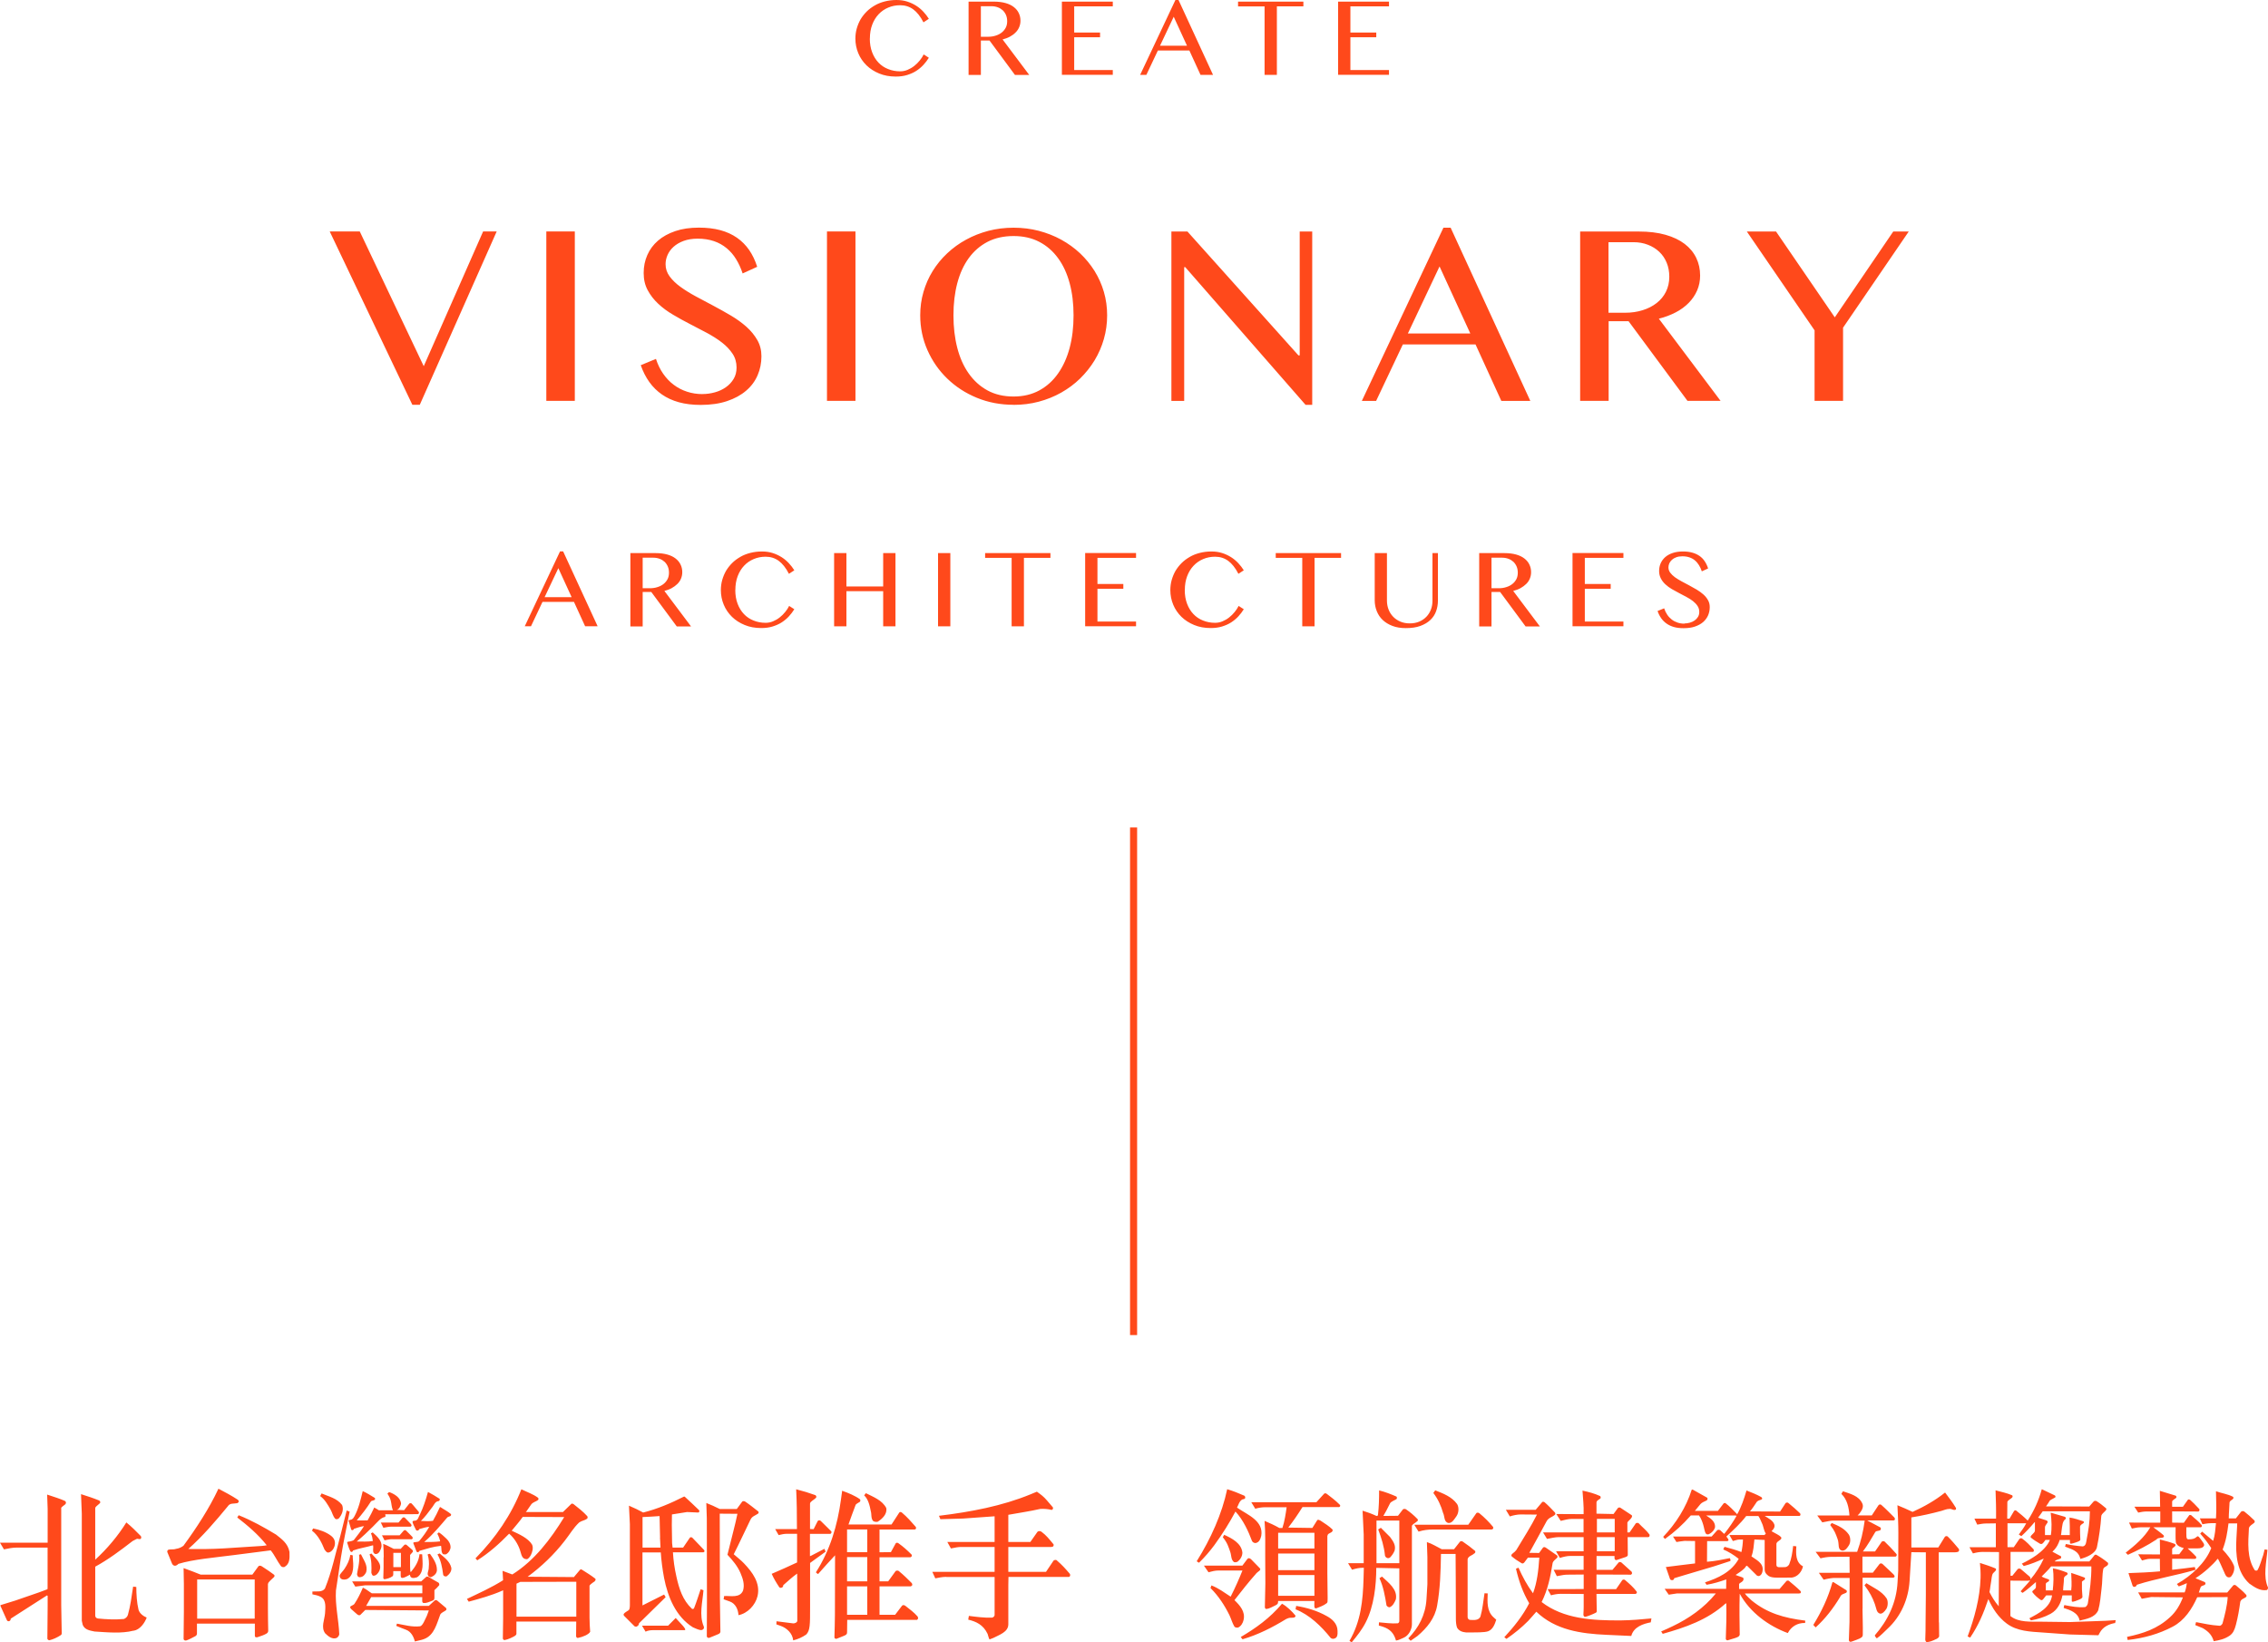 <?xml version="1.0" encoding="UTF-8"?>
<svg id="b" data-name="圖層 2" xmlns="http://www.w3.org/2000/svg" viewBox="0 0 320.82 232.32">
  <defs>
    <style>
      .d {
        fill: #ff491b;
        stroke-width: 0px;
      }
    </style>
  </defs>
  <g id="c" data-name="圖層 1">
    <path class="d" d="m123.04,5.45c0,.72.11,1.37.33,1.95.22.58.52,1.06.9,1.46s.83.7,1.36.91c.52.21,1.09.32,1.7.32.36,0,.72-.07,1.05-.21.34-.14.65-.32.94-.55s.55-.48.78-.77c.23-.28.42-.57.56-.86l.73.47c-.21.35-.47.68-.76,1-.29.32-.63.6-1.01.85-.38.25-.82.44-1.3.59-.48.15-1.02.22-1.61.22-.86,0-1.64-.14-2.34-.43-.7-.29-1.3-.67-1.8-1.16-.5-.49-.89-1.06-1.16-1.71-.27-.65-.41-1.34-.41-2.07,0-.48.06-.96.19-1.42s.31-.89.54-1.3c.24-.4.53-.77.87-1.11.34-.34.73-.62,1.16-.87s.9-.43,1.41-.56c.51-.13,1.05-.2,1.63-.2s1.06.07,1.53.22c.47.15.89.35,1.27.59.38.24.72.53,1.02.85.3.32.56.66.77,1l-.76.5c-.43-.84-.92-1.45-1.45-1.84-.54-.39-1.15-.58-1.85-.58-.6,0-1.16.11-1.68.33-.52.22-.98.53-1.36.94-.39.41-.69.9-.91,1.48-.22.58-.33,1.24-.33,1.96ZM137.01.23h3.59c.62,0,1.16.07,1.63.2s.86.32,1.17.56c.31.24.55.52.71.86.16.33.24.69.24,1.08,0,.32-.06.62-.18.91-.12.28-.29.54-.52.76-.22.23-.49.42-.8.59s-.66.29-1.03.39l3.77,5.02h-2.02l-3.6-4.87h-1.22v4.87h-1.74V.23Zm1.74,4.97h1.01c.39,0,.75-.05,1.08-.16.33-.1.62-.25.86-.44.24-.19.43-.42.57-.69.14-.27.2-.58.2-.91,0-.31-.05-.6-.16-.86-.11-.26-.26-.48-.45-.67-.2-.18-.43-.33-.7-.43-.27-.1-.56-.16-.88-.16h-1.53v4.32ZM157.41.23v.67h-5.46v3.7h3.66v.67h-3.66v4.64h5.46v.67h-7.2V.23h7.2Zm9.3-.23l4.88,10.59h-1.77l-1.58-3.45h-4.45l-1.63,3.45h-.88l4.99-10.59h.44Zm-2.62,6.47h3.82l-1.88-4.1-1.94,4.1ZM184.37.23v.67h-3.75v9.69h-1.74V.91h-3.75V.23h9.24Zm12.11,0v.67h-5.46v3.7h3.66v.67h-3.66v4.64h5.46v.67h-7.2V.23h7.2ZM50.89,32.74l9.05,19.06,8.4-19.06h1.92l-10.88,24.52h-1.05l-11.69-24.52h4.25Zm26.39,0h4.03v23.96h-4.03v-23.96Zm22.09,23c.59,0,1.17-.08,1.75-.24s1.1-.4,1.55-.72c.46-.32.82-.71,1.1-1.17.28-.46.42-1,.42-1.62,0-.73-.19-1.39-.57-1.96-.38-.57-.88-1.1-1.49-1.57-.61-.48-1.32-.92-2.1-1.35-.79-.42-1.59-.84-2.41-1.26-.82-.42-1.62-.86-2.41-1.33-.79-.46-1.49-.98-2.1-1.55-.61-.57-1.11-1.21-1.49-1.92-.38-.7-.57-1.51-.57-2.43s.17-1.76.52-2.55c.34-.78.85-1.46,1.51-2.03.66-.57,1.48-1.02,2.45-1.35.97-.33,2.08-.49,3.33-.49,1.13,0,2.14.12,3.04.36.89.24,1.67.6,2.35,1.07.67.47,1.25,1.05,1.72,1.73s.85,1.48,1.14,2.38l-2.06.94c-.24-.73-.55-1.41-.92-2.01-.37-.61-.82-1.13-1.34-1.56-.52-.43-1.12-.77-1.8-1-.68-.23-1.45-.35-2.3-.35-.76,0-1.42.11-1.99.32-.57.21-1.04.49-1.42.83-.38.34-.66.73-.85,1.16-.19.43-.28.86-.28,1.31,0,.63.19,1.2.58,1.73.39.52.9,1.02,1.54,1.48.64.46,1.36.91,2.18,1.35.81.43,1.64.87,2.48,1.32.84.45,1.67.91,2.48,1.39.81.48,1.54,1.01,2.18,1.58.64.57,1.15,1.2,1.54,1.88.39.68.58,1.44.58,2.29,0,.95-.18,1.85-.54,2.68-.36.84-.9,1.57-1.63,2.19-.72.62-1.62,1.11-2.69,1.47-1.07.36-2.32.54-3.74.54-1.16,0-2.19-.13-3.09-.38s-1.7-.62-2.39-1.1c-.69-.48-1.29-1.07-1.78-1.76-.49-.69-.9-1.48-1.21-2.38l2.15-.89c.25.78.59,1.48,1.02,2.1.43.61.92,1.14,1.49,1.56.57.43,1.2.76,1.89.98.69.23,1.43.34,2.21.34Zm17.61-23h4.03v23.96h-4.03v-23.96Zm26.39,24.52c-1.85,0-3.59-.33-5.19-.99-1.61-.66-3-1.57-4.19-2.72-1.19-1.15-2.12-2.49-2.8-4.03-.68-1.54-1.02-3.18-1.02-4.92,0-1.14.15-2.25.46-3.31.31-1.06.74-2.05,1.31-2.96.57-.92,1.25-1.75,2.05-2.5.8-.75,1.69-1.4,2.67-1.93.98-.54,2.03-.95,3.16-1.25,1.13-.29,2.32-.44,3.56-.44s2.43.15,3.56.44c1.13.3,2.19.71,3.17,1.25.98.54,1.87,1.18,2.67,1.93.79.75,1.48,1.59,2.05,2.5.57.92,1.01,1.9,1.32,2.96.31,1.06.46,2.16.46,3.31s-.15,2.27-.46,3.35c-.31,1.08-.75,2.09-1.32,3.03-.57.94-1.26,1.79-2.05,2.57-.79.77-1.68,1.43-2.67,1.99-.98.55-2.04.98-3.17,1.28-1.13.3-2.32.45-3.56.45Zm0-1.17c1.37,0,2.59-.29,3.64-.86,1.05-.57,1.94-1.37,2.66-2.4.72-1.02,1.27-2.24,1.64-3.63.37-1.4.55-2.93.55-4.59s-.18-3.16-.55-4.54c-.37-1.37-.91-2.56-1.64-3.55-.72-.99-1.61-1.77-2.66-2.31-1.05-.55-2.27-.82-3.64-.82s-2.62.27-3.68.82c-1.05.55-1.94,1.32-2.66,2.31-.72.99-1.26,2.18-1.62,3.55s-.54,2.89-.54,4.54.18,3.19.54,4.59.9,2.61,1.62,3.63c.72,1.02,1.6,1.82,2.66,2.4,1.05.57,2.28.86,3.68.86Zm22.34-23.34h2.26l15.7,17.52h.18v-17.52h1.77v24.52h-.94l-17.02-19.48h-.15v18.92h-1.81v-23.96Zm39.49-.54l11.27,24.5h-4.1l-3.65-7.99h-10.28l-3.78,7.99h-2.02l11.54-24.5h1.01Zm-6.05,14.96h8.83l-4.35-9.48-4.48,9.48Zm24.35-14.42h8.31c1.43,0,2.69.15,3.78.46s1.99.74,2.71,1.29c.72.55,1.27,1.21,1.64,1.98.37.76.55,1.6.55,2.5,0,.75-.14,1.45-.42,2.1-.28.65-.68,1.24-1.19,1.76-.51.52-1.13.98-1.85,1.35s-1.52.68-2.38.89l8.73,11.62h-4.68l-8.33-11.26h-2.82v11.26h-4.03v-23.96Zm4.03,11.49h2.33c.9,0,1.74-.12,2.5-.36.77-.24,1.43-.58,1.99-1.02.56-.44,1-.97,1.31-1.6.31-.63.47-1.33.47-2.11,0-.72-.12-1.39-.37-1.99-.25-.6-.6-1.12-1.05-1.54-.45-.43-.99-.76-1.61-1-.62-.24-1.3-.36-2.03-.36h-3.54v9.99Zm23.7-11.49l8.31,12.14,8.27-12.14h2.19l-9.29,13.6v10.35h-4.03v-9.97l-9.58-13.98h4.12Zm-171.57,45.25l4.88,10.59h-1.77l-1.58-3.45h-4.45l-1.63,3.45h-.88l4.99-10.59h.44Zm-2.62,6.47h3.82l-1.88-4.1-1.94,4.1Zm12.13-6.23h3.59c.62,0,1.16.07,1.63.2s.86.32,1.17.56c.31.24.55.52.71.86.16.33.24.69.24,1.08,0,.32-.06.62-.18.91s-.29.54-.52.76-.49.42-.8.59-.66.29-1.03.39l3.77,5.02h-2.02l-3.6-4.87h-1.22v4.87h-1.74v-10.36Zm1.74,4.97h1.01c.39,0,.75-.05,1.08-.16.33-.1.62-.25.86-.44.24-.19.43-.42.57-.69.14-.27.2-.58.2-.91,0-.31-.05-.6-.16-.86-.11-.26-.26-.48-.45-.67-.2-.18-.43-.33-.7-.43-.27-.1-.56-.16-.88-.16h-1.53v4.32Zm13.1.25c0,.72.11,1.37.33,1.95.22.58.52,1.06.9,1.46s.83.7,1.36.91c.52.21,1.09.32,1.7.32.36,0,.72-.07,1.05-.21.34-.14.65-.32.94-.55s.55-.48.78-.77c.23-.28.42-.57.56-.86l.73.47c-.21.35-.47.68-.76,1-.29.32-.63.6-1.01.85-.38.25-.82.44-1.3.59-.48.15-1.02.22-1.61.22-.86,0-1.64-.14-2.34-.43-.7-.29-1.3-.67-1.8-1.16-.5-.49-.89-1.06-1.16-1.71-.27-.65-.41-1.34-.41-2.07,0-.48.06-.96.19-1.42s.31-.89.54-1.3c.24-.4.53-.77.87-1.11.34-.34.73-.62,1.16-.87s.9-.43,1.41-.56c.51-.13,1.05-.2,1.63-.2s1.06.07,1.53.22c.47.15.89.35,1.27.59.38.24.72.53,1.02.85.3.32.56.66.77,1l-.76.5c-.43-.84-.92-1.45-1.45-1.84-.54-.39-1.15-.58-1.85-.58-.6,0-1.16.11-1.68.33-.52.22-.98.53-1.36.94-.39.41-.69.9-.91,1.48-.22.58-.33,1.24-.33,1.96Zm15.72.17v4.97h-1.74v-10.36h1.74v4.72h5.2v-4.72h1.74v10.36h-1.74v-4.97h-5.2Zm12.96-5.39h1.74v10.36h-1.74v-10.36Zm15.9,0v.67h-3.75v9.69h-1.74v-9.69h-3.75v-.67h9.24Zm12.11,0v.67h-5.46v3.7h3.66v.67h-3.66v4.64h5.46v.67h-7.2v-10.36h7.2Zm6.89,5.22c0,.72.11,1.37.33,1.95.22.58.52,1.06.9,1.46s.83.7,1.36.91c.52.21,1.09.32,1.7.32.36,0,.72-.07,1.05-.21.34-.14.65-.32.94-.55s.55-.48.78-.77c.23-.28.42-.57.56-.86l.73.47c-.21.35-.47.68-.76,1-.29.32-.63.6-1.01.85-.38.25-.82.44-1.3.59-.48.15-1.02.22-1.61.22-.86,0-1.64-.14-2.34-.43-.7-.29-1.3-.67-1.8-1.16-.5-.49-.89-1.06-1.16-1.71-.27-.65-.41-1.34-.41-2.07,0-.48.06-.96.19-1.42s.31-.89.54-1.3c.24-.4.53-.77.87-1.11.34-.34.73-.62,1.16-.87s.9-.43,1.41-.56c.51-.13,1.05-.2,1.63-.2s1.06.07,1.53.22c.47.15.89.35,1.27.59.38.24.72.53,1.02.85.3.32.56.66.77,1l-.76.5c-.43-.84-.92-1.45-1.45-1.84-.54-.39-1.15-.58-1.85-.58-.6,0-1.16.11-1.68.33-.52.22-.98.53-1.36.94-.39.41-.69.9-.91,1.48-.22.58-.33,1.24-.33,1.96Zm22.11-5.22v.67h-3.75v9.69h-1.74v-9.69h-3.75v-.67h9.24Zm4.75,0h1.74v6.73c0,.44.08.86.23,1.25.15.39.37.73.65,1.02.28.29.62.52,1.02.69.4.17.84.25,1.33.25s.94-.08,1.34-.25c.4-.17.73-.4,1.01-.69.28-.29.49-.63.64-1.02.15-.39.22-.8.22-1.25v-6.73h.77v6.73c0,.53-.09,1.03-.26,1.5s-.44.88-.81,1.23-.84.63-1.41.84-1.26.31-2.06.31c-.71,0-1.34-.1-1.89-.31s-1.01-.49-1.38-.84c-.37-.35-.65-.77-.84-1.25s-.29-.99-.29-1.53v-6.68Zm14.79,0h3.59c.62,0,1.16.07,1.63.2s.86.32,1.17.56c.31.24.55.52.71.86.16.33.24.69.24,1.08,0,.32-.06.62-.18.91s-.29.54-.52.76-.49.42-.8.59-.66.29-1.03.39l3.77,5.02h-2.02l-3.6-4.87h-1.22v4.87h-1.74v-10.36Zm1.74,4.97h1.01c.39,0,.75-.05,1.08-.16.33-.1.62-.25.86-.44.24-.19.43-.42.57-.69.14-.27.2-.58.2-.91,0-.31-.05-.6-.16-.86-.11-.26-.26-.48-.45-.67-.2-.18-.43-.33-.7-.43-.27-.1-.56-.16-.88-.16h-1.53v4.32Zm18.66-4.97v.67h-5.46v3.7h3.66v.67h-3.66v4.64h5.46v.67h-7.2v-10.36h7.2Zm8.64,9.95c.25,0,.51-.04.76-.11s.47-.17.67-.31c.2-.14.36-.31.48-.51.12-.2.18-.43.18-.7,0-.32-.08-.6-.25-.85-.16-.25-.38-.47-.64-.68-.27-.21-.57-.4-.91-.58-.34-.18-.69-.36-1.04-.55-.35-.18-.7-.37-1.04-.57-.34-.2-.64-.42-.91-.67-.27-.25-.48-.52-.64-.83s-.25-.65-.25-1.05.07-.76.22-1.1c.15-.34.37-.63.65-.88.29-.25.64-.44,1.06-.58.42-.14.9-.21,1.44-.21.49,0,.93.05,1.31.16.38.1.72.26,1.02.46.29.2.54.45.74.75s.37.64.49,1.03l-.89.41c-.1-.32-.24-.61-.4-.87-.16-.26-.35-.49-.58-.68-.22-.19-.48-.33-.78-.43-.29-.1-.63-.15-1-.15-.33,0-.62.05-.86.14-.25.09-.45.21-.61.36s-.29.32-.37.5c-.08.19-.12.37-.12.57,0,.27.08.52.25.75.17.23.39.44.66.64.28.2.59.39.94.58s.71.38,1.07.57c.36.19.72.39,1.07.6.35.21.67.44.94.68.28.25.5.52.66.81.17.29.25.62.25.99,0,.41-.08.8-.23,1.16-.16.36-.39.68-.7.95-.31.27-.7.48-1.16.64-.46.16-1,.23-1.62.23-.5,0-.95-.05-1.34-.16s-.74-.27-1.04-.48c-.3-.21-.56-.46-.77-.76-.21-.3-.39-.64-.52-1.03l.93-.38c.11.34.26.64.44.91.18.27.4.49.64.68.24.19.52.33.82.43.3.1.62.15.96.15ZM8.66,213.33v13.71l.07,4c0,.14-.04.18-.11.25-.51.34-1.12.62-1.65.74-.09,0-.25-.12-.27-.21l.04-4.62v-1.45l-.09-.07-3.23,2.07-1.9,1.22c0,.41-.42.46-.54.23l-.94-2.09.09-.07,2.01-.62,3.39-1.17,1.18-.44.02-.14v-5.75H2.32c-.6,0-1.2.14-1.76.25l-.56-.94h6.74v-4.81l-.07-2c.96.32,1.78.57,2.52.9.16.09.2.32.04.48-.22.18-.58.41-.58.53Zm10.22,17.34c-1.7.44-3.73.23-5.51.12-.65-.14-1.38-.23-1.67-.94l-.13-.58v-15.15l-.11-2.76c1,.32,1.72.55,2.57.9.16.07.2.32.09.39-.47.41-.65.53-.65.69v7.29c1.67-1.52,3.23-3.38,4.4-5.27.74.6,1.34,1.2,2.01,1.89.11.09.11.25.07.37-.18.23-.42-.02-.65.09l-.54.28c-1.72,1.33-3.44,2.62-5.29,3.63v6.94c0,.23.2.37.38.39,1.18.12,2.45.18,3.66.07.27-.09.49-.3.58-.58.36-1.29.51-2.46.74-4l.45.05c0,.97.07,2.21.31,3.2.13.53.69.94,1.16,1.13-.29.78-.96,1.72-1.85,1.86Zm21.37-9.01c-.18.05-.38.02-.51-.12-.54-.71-.87-1.54-1.45-2.23l-5.22.67c-2.86.37-5.71.6-7.83,1.24-.45.46-.78.25-.92-.07l-.65-1.59c-.04-.11.02-.23.07-.3.33-.16.78-.02,1.14-.16.4-.05.76-.21,1.07-.44,1.85-2.53,3.64-5.27,4.95-8.07.85.44,1.96,1.04,2.74,1.56.11.09.16.23.11.34l-.16.14c-.47.11-1.07-.05-1.36.44-1.72,2.09-3.59,4.28-5.6,6.05,1.7.02,3.12.02,5.06-.09l4.66-.3c.45-.02.94-.05,1.38-.14-1.2-1.52-2.68-2.78-4.17-3.93l.2-.32c1.85.74,3.57,1.7,5.29,2.74.76.62,1.67,1.2,1.9,2.46.04,1.03,0,1.7-.71,2.12Zm-2.28,2.21l-.07.21v3.54c0,1.45.02,1.75.04,3.01,0,.18-.02.3-.22.44-.36.21-.67.32-1.25.51-.16.05-.42.09-.42-.21v-1.7h-8.19v1.4c0,.16-.07.32-.29.41-.33.18-.83.44-1.2.57-.18.05-.38-.02-.4-.21l.04-3.84v-3.93l-.04-2.25c1.07.37,1.58.6,2.41.92h7.32l.85-1.17c.09-.12.31-.12.49,0,.62.39,1.41.94,1.65,1.13.16.11.2.23.07.39-.31.3-.58.51-.78.78Zm-1.94-.44h-8.14v5.54h8.14v-5.54Zm8.26-7.22c.89.18,1.81.48,2.54,1.04.51.39.65.9.49,1.47-.11.39-.45.85-.87.9-.27.02-.4-.25-.54-.41-.4-.99-.89-2-1.78-2.69l.16-.3Zm-.09,8.92c.62-.05,1.34.14,1.76-.41.49-1.22.87-2.44,1.21-3.73l1.07-4.12c.27-1.06.54-2.14.8-3.2l.42.16c-.42,2.14-.89,4.32-1.23,6.46l-.71,4.69c-.13,2.09.38,4.09.47,6.19-.02.21-.18.41-.36.53-.65.25-1.23-.25-1.65-.67-.6-.87-.07-1.89,0-2.83.04-.78.2-1.82-.56-2.28-.38-.23-.83-.3-1.23-.39v-.41Zm1.29-13.87c1.03.44,2.16.67,2.9,1.63.27.67-.02,1.38-.45,1.89-.13.11-.36.18-.51.07-.36-.39-.42-.87-.67-1.31-.4-.69-.8-1.43-1.47-1.91l.2-.37Zm4.39,8.74c.04.16.02.18.02.3.09,1.03.25,2.51-.78,3.06-.29.11-.67.14-.89-.05-.16-.14-.22-.32-.16-.53.18-.3.49-.58.69-.9.38-.58.69-1.22.8-1.93l.31.05Zm5.13-8.95c.71.25,1.67.76,1.72,1.68-.09.34-.25.76-.62.85l1.05.05.74-.94c.07-.05.22-.07.31-.02.36.37.62.74,1.03,1.2.07.16-.02.32-.16.32l-4.6.02c.04.09.09.23,0,.37-.65.11-1.05.71-1.72,1.36-.74.74-1.52,1.47-2.3,2.12.78,0,1.56.05,2.28-.07-.04-.37-.11-.74-.27-1.08l.25-.14c.62.57,1.54,1.33,1.16,2.32-.18.46-.38.76-.78.74-.13-.02-.22-.14-.29-.25-.09-.32.04-.67-.04-.99-1.03.3-1.83.39-2.83.74-.09.3-.33.23-.4.07-.18-.37-.31-.78-.42-1.15-.02-.09,0-.14.11-.16.47-.07.69-.14.83-.25.49-.64,1-1.26,1.43-1.96-.62.09-.89.23-1.43.39-.04.21-.31.25-.38.09l-.36-1.2c.02-.23.22-.11.45-.23.2-.14.25-.23.38-.46.58-1.08.87-2.35,1.16-3.54.62.28,1.14.62,1.72.97.04.07.04.18,0,.25-.16.11-.36.11-.54.21-.58.94-1.27,1.82-2.03,2.71.71,0,1.03.02,1.54,0,.4-.71.65-1.2.94-1.82.31.16.49.3.65.39h1.99c-.2-.46-.18-.87-.31-1.38-.09-.37-.27-.67-.47-.99l.25-.21Zm1.16,18.63c1.05.18,2.1.51,3.26.37.38-.09.69-.97.96-1.5l.27-.74-8.99-.07-.71.71c-.29.16-.47-.14-1.14-.71-.2-.16-.27-.25-.29-.41.04-.18.4-.21.6-.44.49-.74.87-1.52,1.2-2.3.45.18.85.55,1.27.8h7.14v-1.13h-8.12l-1.36.18-.45-.74h9.77l.69-.62c.07-.09.22-.07.38,0,.51.32.94.55,1.38.8.11.09.13.3.09.37-.25.3-.4.44-.67.69v1.06c0,.23-.07.37-.31.44-.4.14-.76.35-1.23.32-.25-.07-.18-.34-.18-.83h-7.23l-.71,1.24h8.86l.83-.76c.07-.07.25-.09.36,0l1.23,1.03c.07.07.11.21.04.32-.27.23-.62.3-.83.62-.49,1.26-.83,2.92-2.28,3.47-.4.16-.89.23-1.32.35-.16-.67-.54-1.4-1.25-1.66-.47-.16-.85-.34-1.38-.55l.11-.34Zm-5.11-9.82c.36.81,1,1.54.74,2.53-.18.37-.42.67-.83.71-.18.05-.33-.05-.4-.18l-.07-.23c-.02-.16.47-1.86.29-2.76l.27-.07Zm1.47-.11c.62.71,1.61,1.45,1.12,2.48-.16.32-.45.69-.85.67-.18-.05-.2-.25-.27-.41.04-.9.04-1.77-.25-2.62l.25-.11Zm2.79-3.79c-.38,0-.71.09-1.09.16l-.36-.74h2.5l.58-.69c.07-.05.22-.09.33.02l.87.9c.07.12.09.18.02.28l-.09.07h-2.77Zm.16,1.77c-.38,0-.71.09-1.09.16l-.36-.71h2.5l.56-.64c.07-.07.22-.16.36-.02l.87.87c.07.12.09.18.02.28l-.09.07h-2.77Zm-1.2,2.55c0-.62-.02-1.22-.07-1.89.54.21.98.46,1.49.71h.98l.51-.55c.09-.07.18-.09.31-.02.36.3.49.41.8.69.16.12.13.28.04.37l-.33.37v1.52c0,.32.02.62.04.87l.11-.02c.6-.71,1.09-1.52,1.18-2.48l.38.02c.04,1.13.31,2.58-.71,3.24-.25.07-.56.18-.8.05-.16-.07-.2-.25-.22-.41-.67.37-.96.51-1.18.44-.13-.07-.13-.18-.13-.37v-.57h-1.05v.44c0,.12-.02.23-.13.3-.33.23-.71.34-1.12.41-.09-.02-.09-.09-.16-.14.02-.53.04-1.04.04-1.52v-1.45Zm2.43-.62h-1.07v2.02h1.07v-2.02Zm5.35-2.9c.4.23.76.6,1.09.9.36.34.62.8.58,1.31-.09.37-.22.62-.58.87-.11.07-.36.05-.49,0-.29-.28-.18-.83-.27-1.17-1.18.12-1.92.39-3.06.71-.07.21-.33.28-.42.07-.18-.46-.31-.78-.45-1.17,0-.23.62-.05.85-.3.54-.64,1-1.29,1.41-2-.45.02-.96.21-1.41.32-.07.23-.38.3-.47.11-.22-.44-.38-.74-.49-1.1.02-.28.38-.14.54-.25.31-.18.29-.46.47-.74.51-1.04.87-2.16,1.18-3.27.56.3,1.09.6,1.65.97.04.12,0,.28-.13.32-.54.02-.69.64-1,.97-.45.62-.96,1.29-1.52,1.84.62.02,1.16.07,1.7-.02.36-.64.69-1.26.98-1.93h.09c.49.34,1.05.6,1.49.99.07.35-.33.3-.51.44-.96,1.13-2.01,2.39-3.15,3.38l-.13.12c.8,0,1.54,0,2.25-.09-.07-.37-.22-.76-.4-1.08l.2-.18Zm-.25,5.31c-.02.53-.4.83-.78,1.01-.13.07-.27-.02-.38-.07-.36-.37.02-.8,0-1.26.07-.67.02-1.29-.16-1.86.11-.05.2-.09.33-.09.49.69,1,1.43.98,2.28Zm.38-2.32c.67.57,1.45,1.13,1.65,2.02.07.51-.29.94-.67,1.22-.22.05-.47-.05-.49-.3-.13-.97-.31-1.98-.8-2.81l.31-.14Zm21.98,3.91c-.2.14-.51.34-.65.48l-.13.16v4.48c0,.71.04,1.33.09,2.05-.2.39-1.07.74-1.74.87-.11,0-.22-.07-.25-.23l.02-2.09h-8.46v1.72c0,.14-.09.21-.2.3-.38.23-.98.51-1.47.6-.13,0-.22-.09-.25-.21l.04-2.85v-3.98l-.16.07c-1.52.67-3.1,1.1-4.71,1.54l-.25-.39c1.67-.8,3.48-1.61,5.11-2.64l-.07-1.33,1.38.51c3.12-1.95,5.44-5.01,7.34-8.12l-5.87-.02c-.49.71-1.03,1.29-1.56,1.95,1.03.48,2.32,1.04,2.88,1.96.22.46.04,1.06-.16,1.47-.13.25-.38.6-.6.6-.74-.02-.74-.74-.96-1.33-.29-.83-.8-1.66-1.52-2.28-1.38,1.43-2.92,2.78-4.51,3.77l-.25-.28c2.83-2.87,5.09-6.19,6.49-9.77.78.39,1.65.67,2.36,1.2.07.09.09.23,0,.32-.31.25-.74.28-1,.67l-.65.94-.09.09h5.26l1.18-1.15c.09-.09.22-.02.31.02.67.53,1.34,1.04,1.94,1.7.07.07.11.3-.04.39-.31.23-.71.25-1.09.51-.83.78-1.27,1.61-2.05,2.6-1.49,1.93-3.3,3.66-5.24,5.08l6.54.05.85-1.01c.07-.09.18-.12.31-.02.65.41,1.23.76,1.85,1.24.11.12.07.25-.07.37Zm-2.65.09l-7.92.02-.54.25v4.67h8.46v-4.94Zm17.98-4.16h-4.31c.07,1.17.22,2.23.49,3.43.38,1.72.89,3.33,2.19,4.55.2.11.31-.05.33-.14.33-.83.6-1.7.91-2.62l.4.14c-.13,1.7-.65,3.5.04,5.13.11.28-.11.48-.33.51-.4,0-.8-.23-1.2-.39-2.41-1.5-3.55-4.28-4.08-6.97-.22-1.15-.4-2.53-.47-3.63h-2.59v7.5l3.06-1.54.22.37-3.77,3.7c-.02.35-.31.46-.42.48l-.2-.05-1.45-1.45c-.29-.28.02-.46.6-.83.13-.07.18-.37.18-.74v-11.43l-.13-2.62c.8.34,1.36.62,2.01.97,2.03-.51,3.9-1.31,5.76-2.25h.11c.78.69,1.29,1.22,2.05,1.93.07.12,0,.32-.13.32l-1.58-.07-2.14.34-.02,1.52.04,2.53.07.64h1.49l.94-1.38c.07-.12.27-.12.38,0,.56.58.94.99,1.65,1.72.09.14.07.28-.09.32Zm-7.18,11.01c-.29,0-.71.05-1,.21l-.51-.85h3.7l1.07-1.08c.42.51,1.76,1.72,1.23,1.72h-4.48Zm1.05-13.08l-.07-3.06c-.91.05-1.56.12-2.41.14v4.32h2.54l-.07-1.4Zm12.81-2.6c-.8,1.63-1.56,3.31-2.39,4.94.45.41,1,.81,1.45,1.29,1.2,1.26,2.34,2.78,1.92,4.62-.31,1.31-1.43,2.46-2.7,2.71-.04-.78-.4-1.63-1.21-1.93l-.89-.32.07-.46c.94-.05,2.23.32,2.68-.78.25-.87-.04-1.7-.36-2.46-.42-.99-1.12-1.82-1.85-2.6l.87-3.47c.2-.81.38-1.5.54-2.32l-2.5-.02.02,11.98.07,4.58c.04.21-.07.39-.25.46-.31.12-.8.35-1.34.55-.16.02-.33-.07-.33-.23l.02-5.17-.02-11.52-.07-2.16c.62.25,1.18.48,1.9.85h2.41l.78-1.06c.07-.07.31-.07.42.02.71.48,1.03.76,1.83,1.38.09.05.07.23,0,.3-.38.28-.85.37-1.07.83Zm6.6,7.66c-.74.53-1.14.92-1.99,1.66.04.37-.45.46-.56.28-.4-.6-.78-1.22-1.07-1.89,1.2-.51,2.41-1.06,3.59-1.61v-4.05h-1.52c-.27,0-.67.07-1.09.18l-.49-.85h3.08c0-2.3-.02-3.79-.11-5.63.92.23,1.9.53,2.72.83.13.09.18.25.09.37-.25.28-.85.53-.85.83v3.59l.51.02.58-1.15c.07-.11.29-.14.42-.02l1.49,1.47c.07.09.04.23-.04.32l-.11.05h-2.86v3.15l.18-.07,1.87-.97c.04.14.13.28.16.41l-2.19,1.59v6.28c0,2.48,0,3.26-.54,3.84-.56.39-1.18.67-1.85.83-.09-.99-.91-1.75-1.78-2.05l-.6-.21.02-.44,2.36.3c.22.02.58-.14.58-.37l-.02-6.69Zm2.94.07c-.13-.02-.2-.16-.31-.23,1.99-3.1,3.06-6.65,3.55-10.32l.09-.67c.04-.14.04-.34.07-.55.87.3,1.85.71,2.52,1.2.09.09.07.3-.02.37-.2.14-.54.28-.6.46-.36.9-.67,1.84-1,2.74h6.09l1.09-1.68c.04-.09.25-.14.38,0,.76.64,1.29,1.26,1.96,2.02.09.16.04.37-.18.37h-4.95v3.22l1.61-.02.67-1.22c.09-.16.31-.12.42-.02.71.51,1.16.92,1.81,1.56.07.07.09.23.02.3l-.16.11h-4.37v3.4h1.23l1.05-1.45c.09-.09.38-.09.45,0,.78.64,1.2,1.08,1.83,1.7.07.12.11.25.02.37l-.16.09h-4.42v4.02h2.21l.96-1.26c.07-.12.31-.16.49,0,.71.57,1.12.83,1.74,1.52.04.12.09.23.02.34l-.11.12h-9.88l-.02,1.77c0,.28-.13.37-.54.53l-.98.39c-.13,0-.29-.09-.27-.21.02-1.06.07-2.12.07-3.15l.02-8.46c-1.07,1.15-1.29,1.4-2.39,2.64Zm6.96-6.3h-2.86v3.22h2.86v-3.22Zm0,3.91h-2.86v3.43h2.86v-3.43Zm0,4.14h-2.86v4.02h2.86v-4.02Zm-.2-13.18c1.05.53,2.3.99,2.88,2.09.18.85-.56,1.54-1.2,1.95-.22.05-.49.02-.67-.12-.31-.39-.18-.92-.31-1.36-.16-.83-.36-1.7-.94-2.25l.25-.32Zm11.38,11.84c-.6,0-1.05.12-1.56.21l-.42-.92h8.81v-3.52h-4.69c-.47,0-.8.07-1.49.21l-.51-.92h6.69v-3.63l-4.46.32-3.21.09-.2-.48c4.51-.55,8.92-1.38,12.96-3.04l.89-.37c.58.41.96.69,1.41,1.22l.85.99c.07.16,0,.32-.16.37-.51-.12-1.07-.18-1.63-.14-1.47.34-2.99.55-4.51.83v3.84h3.12l.98-1.4c.11-.16.4-.18.58-.05.71.53,1.07,1.01,1.72,1.79.04.12,0,.23-.09.32l-.22.05h-6.09v3.52h5.33l1.07-1.59c.09-.09.36-.16.47-.02.74.64,1.18,1.13,1.83,1.89.11.16.04.39-.11.44h-8.57l-.02,1.13v5.57c0,1.1-1.29,1.49-2.12,1.93l-.54.21c-.11-.16-.2-.57-.27-.78-.62-1.31-1.63-1.75-2.74-2.02l.09-.53c1.07.14,2.14.28,3.26.25.16-.02.38-.18.38-.37v-5.38h-6.83Zm43.75-4.78c-.22,0-.42-.12-.51-.3-.49-1.31-1.23-2.97-2.34-4.16-.89,1.66-1.76,3.06-2.99,4.76-.65.87-1.36,1.7-2.16,2.48-.11-.05-.22-.12-.33-.21,1.99-3.17,3.59-6.74,4.31-10.19.91.28,1.49.51,2.43.92.11.07.16.25.09.39-.11.12-.29.09-.42.16-.42.28-.49.74-.71,1.13l.13.09c1.34.92,3.66,1.79,3.3,3.91-.13.51-.31.92-.78,1.01Zm.09,4.3c-1.09,1.22-2.07,2.48-3.08,3.77.78.76,1.56,1.63,1.29,2.8-.09.44-.38.92-.78,1.08-.18.02-.36.02-.51-.12-.31-.51-.45-1.08-.71-1.63-.67-1.36-1.54-2.71-2.68-3.84l.13-.37c.98.37,1.83,1.01,2.72,1.59.62-1.2,1.23-2.6,1.67-3.7h-3.39c-.45,0-.96.12-1.41.25l-.65-.94h5.44l.69-.92c.11-.18.33-.18.54.02l1.23,1.26c.27.28-.25.46-.51.74Zm-2.63-1.68c-.13.09-.36.12-.51.07-.45-.32-.36-.97-.54-1.45-.27-.74-.36-1.2-1.05-2.07l.2-.34c1.05.48,2.43,1.17,2.57,2.51,0,.55-.31.99-.67,1.29Zm7.16,8l-.29.12c-1.96,1.2-3.99,2.23-6.18,2.87l-.25-.32c2.14-1.26,4.08-2.64,5.84-4.71.71.39,1.43,1.1,1.9,1.68.04.46-.71.21-1.03.37Zm7.14-15.71h-5.13c-.62.99-1.27,1.95-2.01,2.9l3.41.05.69-1.1c.16-.14.33.02.47.07.58.39,1.2.76,1.7,1.26.09.41-.42.44-.65.67l-.09.23v5.29l.04,3.5c0,.46,0,.62-.11.71-.49.39-.96.51-1.49.74-.38.07-.27-.37-.27-1.04h-5.13c0,.44-.13.48-.38.62-.42.18-.83.48-1.32.51-.09,0-.16-.12-.18-.21l.07-3.4-.02-3.79c0-1.84.04-3.27-.09-5.06.74.32,1.38.6,2.1,1.01h.42c.31-.94.47-1.98.6-2.94h-2.97c-.54,0-.96.07-1.47.21l-.56-.92h9.21l1.09-1.2c.09-.09.27-.09.42.05.33.25,1.23.92,1.81,1.52.13.18-.02.32-.18.34Zm-3.44,3.63h-5.13v2.23h5.13v-2.23Zm0,2.94h-5.13v2.35h5.13v-2.35Zm0,3.04h-5.13v2.94h5.13v-2.94Zm2.81,8.99c-.18.07-.36.02-.51-.09-1.36-1.7-3.03-3.29-4.97-4.05l.09-.48c1.54.25,2.99.69,4.31,1.43.76.41,1.52,1.06,1.54,2.09.02.55,0,.97-.45,1.1Zm10.98-15.91v13.89c0,.69-.42,1.59-1.18,1.91-.36.14-.67.34-1.07.39-.29-1.01-.8-1.61-1.87-1.96-.18-.07-.38-.11-.56-.16,0-.16.02-.3.02-.46.87.07,1.78.21,2.68.14.13-.07.2-.18.2-.34v-7.43l-3.26-.07c0,2.48-.33,5.45-1.49,7.7-.51,1.01-1.23,1.93-1.99,2.83l-.31-.21c1.61-2.76,1.9-5.7,1.99-8.85l.04-1.49c-.69,0-1.16.12-1.67.28l-.56-.92h2.21v-4.05l-.16-3.38c.69.21,1.32.44,1.96.74.16.05.22-.09.22-.16.13-1.17.16-2.12.16-3.45.85.21,1.67.53,2.45.87.09.07.09.28,0,.37-.29.18-.78.34-.91.6-.38.78-.65,1.29-.94,1.77l2.07-.02.71-.92c.09-.07.33-.07.42,0,.6.41,1.12.85,1.63,1.38.07.07.07.21,0,.28-.29.28-.8.48-.8.74Zm-1.78-.78h-3.23v6.03h3.23v-6.03Zm-1.32,5.22c-.11.09-.27.12-.4.07-.16-.07-.27-.18-.31-.34-.13-1.31-.51-2.51-.96-3.7l.38-.23,1.29,1.29c.42.58.87,1.17.65,1.95-.16.37-.36.67-.65.97Zm-.07,7.04c-.18,0-.33-.12-.42-.25-.22-1.36-.45-2.67-1-3.86l.36-.23c.89.85,2.23,1.79,1.96,3.22-.18.44-.42.94-.89,1.13Zm13.94,3.4c-.54.18-1.61.16-3.12.16-.49-.05-.98-.18-1.27-.69-.13-.39-.16-.83-.16-1.26l-.02-5.7-.02-3.45h-2.07c-.04,2.46-.11,4.92-.54,7.29-.31,1.79-1.41,3.15-2.79,4.32l-.96.67-.33-.34c1.45-1.49,2.43-3.29,2.57-5.52l.13-2.12v-3.86l-.07-2.12c.74.23,1.41.67,2.1,1.01h1.74l.85-1.08c.09-.09.29-.07.38,0,.71.48,1.16.83,1.76,1.33.07.16-.02.32-.16.37-.29.28-.8.34-.91.78v8.21c0,.18.13.39.4.39.51.02,1.14.09,1.41-.46.31-1.06.4-2.18.58-3.31l.45.02c-.04,1.17-.16,2.51.85,3.4l.36.32c-.2.62-.47,1.38-1.14,1.63Zm.54-14.4h-8.3c-.71,0-1.34.07-2.07.3l-.6-.97h7.63l1.16-1.66c.09-.09.31-.05.4.02.76.62,1.41,1.29,1.94,1.93.11.16,0,.37-.16.37Zm-5-1.89c-.29.39-.6,1.01-1.14.97-.67-.14-.51-.94-.76-1.42-.29-1.01-.71-1.96-1.38-2.83l.27-.37c1.09.44,2.32.87,3.1,1.95.29.51.22,1.24-.09,1.7Zm27.49,15.02c-1.09.21-2.43.64-2.77,1.93l-3.5-.16c-3.61-.16-7.23-.67-9.93-3.27-.36.39-.76.9-1.16,1.31-.96.97-1.99,1.79-3.06,2.53l-.31-.23c1.36-1.47,2.65-3.08,3.52-4.81-.89-1.5-1.47-3.15-1.87-4.88.11-.02.22-.12.36-.14.56,1.26,1.2,2.46,2.05,3.61.58-1.54.78-3.29.89-5.04h-1.61c-.45.55-.58.97-.91.78-.51-.3-.89-.55-1.36-.94-.11-.05-.11-.28.09-.41.27-.21.42-.34.54-.51,1.09-1.82,2.05-3.29,2.92-5.01l-2.32-.02c-.42,0-1.05.12-1.52.28l-.56-.94h4.22l.91-1.08c.02-.07.22-.07.33,0,.56.48.96.92,1.47,1.45.07.09.09.21.04.3-.36.37-.91.41-1.2.94-.96,1.75-1.61,2.99-2.45,4.48l1.38.02.54-.74c.09-.12.25-.12.4-.02l1.56,1.08c.11.05.16.28.04.37-.25.21-.58.51-.62.71-.31,1.95-.69,3.82-1.56,5.54,3.1,2.39,7.14,2.62,11.18,2.6,1.47-.02,2.92-.14,4.35-.28-.04.18-.07.34-.09.53Zm-.29-12.05h-2.99l.02,2.53c0,.12-.11.21-.29.28l-1.32.44c-.13,0-.27-.07-.27-.28v-.3h-2.54v1.96h2.25l.87-1.04c.07-.09.29-.09.4,0l1.45,1.31c.04.09.09.25,0,.32l-.09.09-4.89-.02v2.07h2.77l.89-1.29c.11-.09.25-.09.36-.02.62.53,1.18,1.01,1.67,1.66.07.14-.02.28-.16.32h-5.53c0,1.22.04,1.61.04,2.41.02.09-.04.21-.13.25-.4.21-1.16.51-1.47.58-.16.05-.27-.12-.29-.28.02-.46.04-.76.04-1.13v-1.82l-3.26-.02c-.49,0-1.07.12-1.36.21l-.49-.87,5.11-.02v-2.05l-2.28.02c-.38,0-.69.05-1.52.21l-.45-.9h4.24v-1.96h-1.87c-.49,0-.96.12-1.49.28l-.54-.94h3.9v-2h-3.57c-.38,0-1.09.14-1.61.25l-.56-.92h5.73v-1.91h-1.58c-.62,0-1.12.16-1.65.28l-.62-.97,3.86.02c.04-1.2-.09-2.18-.16-3.33.87.18,1.72.41,2.52.78.04.09.09.23.02.32-.18.18-.51.25-.56.55v1.61l2.41.05.62-.85c.07-.07.27-.12.38-.02l1.56,1.03c.31.3-.6.87-.6,1.06v1.38h.31l.89-1.29c.09-.07.29-.07.38-.02.51.55,1.12,1.01,1.56,1.63.02.14,0,.32-.16.34Zm-4.82-2.58h-2.52v1.91h2.52v-1.91Zm0,2.58h-2.52v2h2.52v-2Zm26.93,12.14c-1.07-.02-1.94.48-2.45,1.43-2.68-.99-5.33-2.88-6.8-5.57-.07,2.25-.02,3.89,0,5.82-.09.28-.27.3-.6.44l-1.12.34c-.11,0-.2-.07-.25-.18.07-1.61.11-3.4.07-5.04h-.09c-2.59,2.35-5.73,3.4-8.9,4.3l-.22-.34c.67-.3,1.12-.48,1.67-.76,2.21-1.06,4.39-2.55,6.07-4.62h-5.47l-1.2.18-.58-.83h8.7l.02-1.33c-.91.32-1.81.6-2.79.76l-.22-.34c1.83-.6,3.73-1.45,4.77-3.33-.69-.55-1.43-1.01-2.19-1.33l.18-.37c.83.21,1.61.44,2.39.74.13-.58.2-1.2.22-1.77h-.49c-.31,0-.65.14-.94.21l-.49-.85h4.97l.18-.21c-.31-.44-.31-1.01-.56-1.49-.16-.34-.22-.58-.49-.99h-1.72c-.83,1.08-1.81,1.98-2.81,2.9.22.32.38.44.27.58l-.11.07h-2.88l-.02,2.92c1.09-.07,2.19-.3,3.23-.51.07.12.13.28.07.41l-2.34.76-4.24,1.26-1.36.41c-.04.37-.47.32-.58.14l-.6-1.72c1.34-.18,2.77-.34,4.13-.51v-3.17l-1.49-.02c-.38.05-.78.09-1.14.16l-.49-.78h5.47l.8-.9c.09-.07.31-.07.42.02l.54.51.09-.09c.62-.78,1.23-1.66,1.67-2.46-.04-.02-.09-.05-.16-.05h-4.13c.54.37,1.29.8,1.25,1.63-.09.44-.47.83-.87,1.01-.11.05-.31.05-.4-.05-.22-.25-.27-.87-.4-1.27-.13-.44-.31-.92-.6-1.33h-1.16c-1.12,1.29-2.32,2.37-3.66,3.33l-.25-.3c1.81-1.89,3.26-4.19,4.04-6.67l.13-.02c.65.37,1.41.8,2.05,1.15.09.12.09.25-.07.39-.29.14-.67.28-.87.51l-.8.97h3.26l.83-1.08s.2-.09.27,0c.54.41,1.07.97,1.52,1.43.04.05.09.09.09.16.6-1.03,1-2.25,1.34-3.4.71.28,1.41.55,2.07.92.09.05.2.21.11.32-.27.16-.62.14-.8.48-.27.41-.56.85-.89,1.24l4.26.02.78-1.2c.11-.07.27-.12.38-.02.58.46,1.16.99,1.67,1.47.09.14.07.34-.09.37h-4.91c.51.35,1.14.6,1.36,1.22.11.44-.18.71-.4.94.67.39,1.09.55,1.34.83.27.39-.58.51-.65.94v2.99c0,.46.51.32,1.25.32.22-.02.42-.16.56-.39.33-.83.45-1.68.56-2.6l.45.05c-.07,1.06-.11,2.28.94,2.83-.18.8-.76,1.47-1.56,1.59-2.14,0-2.97.14-3.48-.37-.22-.18-.38-.44-.38-.74v-4.21l-1.45-.07c-.09.8-.13,1.66-.42,2.39.62.46,1.72.94,1.58,1.98-.02.28-.13.6-.38.74-.13.12-.31.05-.42,0l-1.41-1.4c-.2.05-.22.25-.36.37-.4.39-.8.64-1.25.94.36.16.71.23,1.07.39.25.58-.58.69-.58.92v.67h5.73l.98-1.13c.09-.07.25-.07.33-.02.58.48,1.12.92,1.65,1.45.09.09.07.32-.09.32l-.13.02h-7.65c.25.39.65.67.96.99,2.19,1.79,4.57,2.48,7.58,2.85l-.02.34Zm1.16.28c1.16-1.89,2.1-3.84,2.7-6.02l.13-.05,1.83,1.15c.13.09.11.3-.02.37-.33.18-.69.18-.85.6-.96,1.59-2.1,3.08-3.46,4.3l-.33-.35Zm6.96-2.28c0,1.24.07,2.28.04,3.66,0,.3-.16.46-.85.71l-.67.25-.2.05c-.13,0-.22-.07-.25-.23l.09-2.6.02-6.21h-2.16c-.2,0-.85.07-1.52.25l-.67-.97h4.35l-.02-2.28-2.65.02c-.42,0-.98.09-1.45.21l-.69-.92h5.87c.51-1.4.87-2.88,1.07-4.42h-4.46c-.36,0-.83.12-1.54.25l-.71-.97h4.55c-.07-1.08-.31-2.28-1.14-3.06l.22-.37c1,.35,2.23.62,2.74,1.72.25.53-.11,1.04-.42,1.45l-.25.25h2.01l.94-1.43c.09-.14.29-.16.4-.07.76.67,1.27,1.22,1.85,1.79.07.09.11.18.07.28-.02.11-.11.14-.31.14h-3.59l1.83.97c.11.05.11.25.07.34-.18.23-.56.09-.76.32-.54.92-1.09,1.88-1.76,2.76h1.72l.96-1.4s.22-.12.38-.02c.51.48,1.2,1.2,1.67,1.75.13.14.04.39-.13.39h-4.66v2.28h1.47l.94-1.22c.11-.14.31-.11.42-.02.27.25,1.07,1.01,1.56,1.47.18.21.2.32.11.41l-.13.07h-4.35v4.37Zm-4.35-12.14c.89.37,1.83.78,2.41,1.63.27.41.27,1.13.02,1.52-.22.35-.49.76-.91.76-.76-.09-.42-.92-.69-1.63-.27-.74-.4-1.17-1.05-2l.22-.28Zm4.89,8.51c.96.62,2.16,1.1,2.86,2.14.25.39.2,1.13-.02,1.49-.29.46-.65.76-.94.67-.47-.16-.47-.71-.69-1.33-.33-.94-.74-1.7-1.47-2.67l.27-.3Zm10.28,5.56l.02,1.77c.04.23-.04.37-.31.53-.71.34-1.03.46-1.47.48-.09-.07-.18-.18-.18-.37.04-1.13.04-1.4.04-2.21l.04-4.12v-6l-2.05-.02-.25,4.05c-.16,2.6-1.23,5.04-3.12,6.78-.49.46-.96.97-1.52,1.36-.09-.14-.29-.25-.27-.44,1.85-2.12,3.06-4.62,3.21-7.54l.09-1.59.02-5.33c0-1.29-.07-2.64-.13-3.93.71.28,1.45.62,2.14.94,1.58-.71,3.19-1.61,4.6-2.74.56.74,1.05,1.38,1.54,2.18.02.07.02.16-.02.23-.29.18-.58-.14-.91-.09-.42,0-.76.18-1.14.28-1.38.37-2.77.69-4.24.92v4.25h3.81l.94-1.52c.09-.09.31-.14.42,0,.45.44,1.09,1.17,1.52,1.7.09.12.07.25.02.35-.11.18-.62.16-.94.16h-1.9v4.71l.02,5.2Zm24.94.07c-.91.16-1.76.55-2.21,1.4l-.18.34-4.02-.11-3.88-.28c-1.76-.12-3.61-.18-5.06-1.26-1.18-.87-2.03-2.16-2.61-3.47-.69,2.05-1.43,3.77-2.57,5.45l-.36-.16c.96-2.62,1.74-5.4,1.83-8.28.02-.69-.02-1.49-.09-2.12.8.25,1.45.46,2.21.78.27.25-.27.51-.42.78-.11.28-.16.71-.2,1.04l-.11.69c-.04.32-.07.55-.13.83.36.71.76,1.38,1.29,1.98l.02.09.04-7.73-2.28-.02c-.47,0-.87.07-1.41.21l-.49-.87h3.73v-3.38l-1.43.02c-.4,0-.8.09-1.2.16l-.4-.85h3.06c.02-1.38-.02-2.67-.07-4,.76.21,1.58.37,2.32.69.11.02.13.25.02.34-.22.21-.54.32-.67.6l-.02,2.37h.33l.65-1.1c.09-.07.18-.09.27-.05.58.46,1.12.9,1.65,1.43.91-1.43,1.54-2.8,1.99-4.44l1.83.87c.13.05.16.28.02.32-.25.16-.47.23-.71.41-.16.28-.31.51-.54.83l6.11.02.65-.74c.11-.09.36-.07.42,0,.51.32.8.57,1.29.97.27.21-.33.57-.54.85l-.11.21c-.11,1.54-.31,2.99-.62,4.46-.2.9-1.43,1.43-2.34,1.66-.09-.32-.2-.62-.45-.87-.49-.48-1.14-.62-1.72-.87l.11-.37c.76.16,1.58.28,2.41.34.47-.09.47-.64.54-1.01.25-1.29.45-2.53.45-3.86v-.09h-6.67l-.65.9,1.2.39c.13.07.18.18.13.3-.16.28-.36.44-.36.67v1.1h.83c.16-.94.11-2.09-.02-3.17l1.99.58c.13.05.22.21.11.32-.45.34-.45.85-.58,1.79-.02.16-.02.28-.07.48h1.25v-1.26c0-.37-.02-.83-.04-1.22.67.09,1.32.32,1.96.53.07.05.13.18.02.25-.18.16-.49.25-.49.55-.02.57.02,1.22.04,1.79,0,.21-.36.3-.76.44-.38.11-.71.25-.71-.02v-.37h-1.45c-.11.39-.38,1.08-1.03,1.66.38.23.76.39,1.2.64.07.07.04.23,0,.3-.27.16-.62.14-.89.44h4.91c.27-.32.49-.55.74-.9.09-.09.25-.07.33,0,.56.32,1.09.69,1.58,1.1.13.48-.54.48-.67.85-.18.92-.11,1.86-.25,2.83-.13,1.06-.18,2-.47,3.04-.49,1.04-1.65,1.2-2.63,1.45-.2-1.13-1.34-1.5-2.25-1.79,0-.14.04-.28.09-.41.96.18,1.96.39,2.97.28.2-.12.33-.35.36-.55.27-1.73.51-3.5.49-5.2h-5.69c-.42.55-.8.85-1.34,1.43.29.18.67.28,1,.41.09.05.04.16.04.23-.13.16-.38.16-.45.39v.94h.98c.11-.99.16-2.07.02-3.13.71.12,1.34.35,1.99.6.13.09.11.21.04.3-.2.16-.47.25-.47.57,0,.62-.11,1.08-.11,1.66h1.14c.11-.87.02-1.63,0-2.48.69.21,1.27.44,1.92.67.18.3-.27.39-.4.57v1.08c0,.37.07.71.07,1.06,0,.21-.27.32-.62.46-.56.23-.89.32-.89.14v-.8h-1.32c-.2,1.04-.67,2.05-1.67,2.6-.87.48-1.81.76-2.79.94l-.22-.3c1.32-.69,2.99-1.54,3.21-3.24h-.83c-.4.48-.51.78-.78.64-.45-.32-.8-.62-1.16-1.08-.16-.25.49-.39.49-.76v-.69c-.54.46-1.23,1.1-1.87,1.52-.11,0-.2-.16-.29-.21.4-.51.94-1.01,1.34-1.54-.11,0-.2.02-.27.05l-2.52-.02v5.01c1.18.94,2.86.78,4.37.8l4.08.05,5.04-.18,1.41-.09-.09.44Zm-9.88-11.75c-.38.55-.49.64-.76.55-.47-.28-.85-.51-1.27-.85-.33-.25.54-.62.54-1.01v-1.22l-.09.07c-.56.67-1.2,1.36-1.83,1.93l-.36-.23c.45-.62.74-.99,1.05-1.59h-2.65v3.38h.89l.8-1.17c.11-.12.33-.12.42-.02.6.44,1.03.9,1.58,1.49l.04.16c0,.16-.07.21-.2.21h-3.1v3.38h.25l.74-.92c.07-.11.33-.16.47-.02.36.28.45.39.94.8.29.23.51.39.4.67.8-.94,1.43-1.93,1.9-2.97-.89.41-1.83.8-2.83,1.06l-.27-.34c.71-.34,1.41-.74,2.07-1.2.76-.55,1.58-1.33,1.9-2.16h-.62Zm21.22,4.23c-2.83.83-5.49,1.22-8.3,2.12-.07.34-.51.39-.6.12l-.58-1.77c1.54-.05,3.01-.12,4.46-.25l-.02-1.77h-1.38c-.4,0-.76.14-1.14.23l-.54-.87,3.08.02c.02-.74-.02-1.33-.02-2.12.71.18,1.45.37,2.14.64.31.32-.4.51-.4.71v.76l1-.02.65-.87c-.45-.12-.94-.28-1.12-.78-.09-.64-.02-1.52-.04-2.16h-3.15c.49.37.98.71,1.45,1.13.02.07.09.18.02.25-.29.23-.78,0-1.03.35-1.29.85-2.65,1.54-4.04,2.16l-.31-.3c1.34-1.06,2.61-2.12,3.48-3.59h-1.41c-.42,0-.8.11-1.2.18l-.4-.85,4.42.02v-1.59h-1.92c-.36,0-.83.07-1.2.16l-.54-.83h3.64l-.04-2.25,2.25.69c.09.05.13.21.07.3-.2.16-.58.37-.58.53v.74h1.52l.67-.94c.09-.18.29-.11.42.02.25.23.74.69,1.23,1.24.07.09.02.35-.16.35l-3.68-.02v1.59l1.65.02.76-1.06c.07-.07.18-.05.27-.02.51.48,1.05.85,1.49,1.4.09.12,0,.32-.13.32h-2.03c0,1.26-.07,1.7.29,1.7.6,0,.87-.07,1.2-.37.18-.18.33.05.85.78.09.14.22.3.16.48-.13.3-.45.39-.91.39h-1.41c.42.41.71.64,1.18,1.15.11.14.02.34-.16.34l-3.21-.02v1.56c1.41-.16,2.12-.23,3.21-.39l.09.39Zm.07,7.4c1.07.21,2.14.44,3.26.51.25.05.38-.14.49-.3.33-1.22.65-2.44.74-3.75l-4.31.02c-.74,1.66-1.81,3.29-3.46,4.16-1.96,1.04-4.08,1.63-6.38,1.89l-.09-.44c2.28-.48,4.28-1.13,6.07-2.78.85-.76,1.43-1.75,1.83-2.81l-4.48-.05-1.34.25-.51-.9h6.58c.16-.41.25-.85.31-1.31-.29.14-.58.25-1.14.46l-.27-.34c2.05-1.15,4.06-3.01,4.86-5.08-.49-.74-.83-1.22-1.56-2.05l.27-.28c.49.44,1.07.87,1.56,1.31.27-.83.31-1.63.4-2.51-1.03,0-1.16.02-1.92.16l-.36-.83h2.28c.09-1.31.02-2.48,0-3.84.78.28,1.65.39,2.41.78.09.09.07.25-.02.32-.16.16-.4.23-.47.46-.02.74-.11,1.49-.11,2.28h1l.74-.94c.07-.09.31-.14.47-.02.65.53.78.64,1.36,1.2.13.09.13.28.04.37-.27.25-.65.39-.76.76-.11,2.09-.31,4.21.83,5.96.09.07.25.07.36.02.4-.67.56-1.45.83-2.16l.2-.8.4.05c-.13,1.72-.65,3.75.09,5.36-.02.14-.07.3-.2.34-.96.14-1.72-.41-2.45-.92-1.78-1.63-1.96-4.09-1.83-6.39l.09-1.59.02-.53h-1.23c-.11.78-.16,1.22-.29,1.84-.13.64-.31,1.26-.54,1.86.6.64,1.27,1.45,1.61,2.3.13.53-.09,1.13-.42,1.52-.13.14-.38.14-.54.05-.31-.21-.36-.6-.54-.92-.25-.55-.47-1.1-.76-1.63l-.09.02c-.6.76-1.92,1.98-3.1,2.71l1.32.55c.07.07.13.18.07.3-.18.25-.54.14-.67.44l-.25.74h4.02l.85-1.01c.07-.07.25-.11.38,0,.51.44,1,.81,1.45,1.33.07.09.07.23,0,.3-.29.25-.67.25-.83.67-.16,1.15-.33,2.16-.62,3.27-.2.74-.4,1.2-.89,1.54-.71.48-1.41.64-2.25.78-.22-.74-.6-1.29-1.54-1.84l-1.07-.44.11-.41Zm-149.78-112.41h-1v71.81h1v-71.81Z"/>
  </g>
</svg>